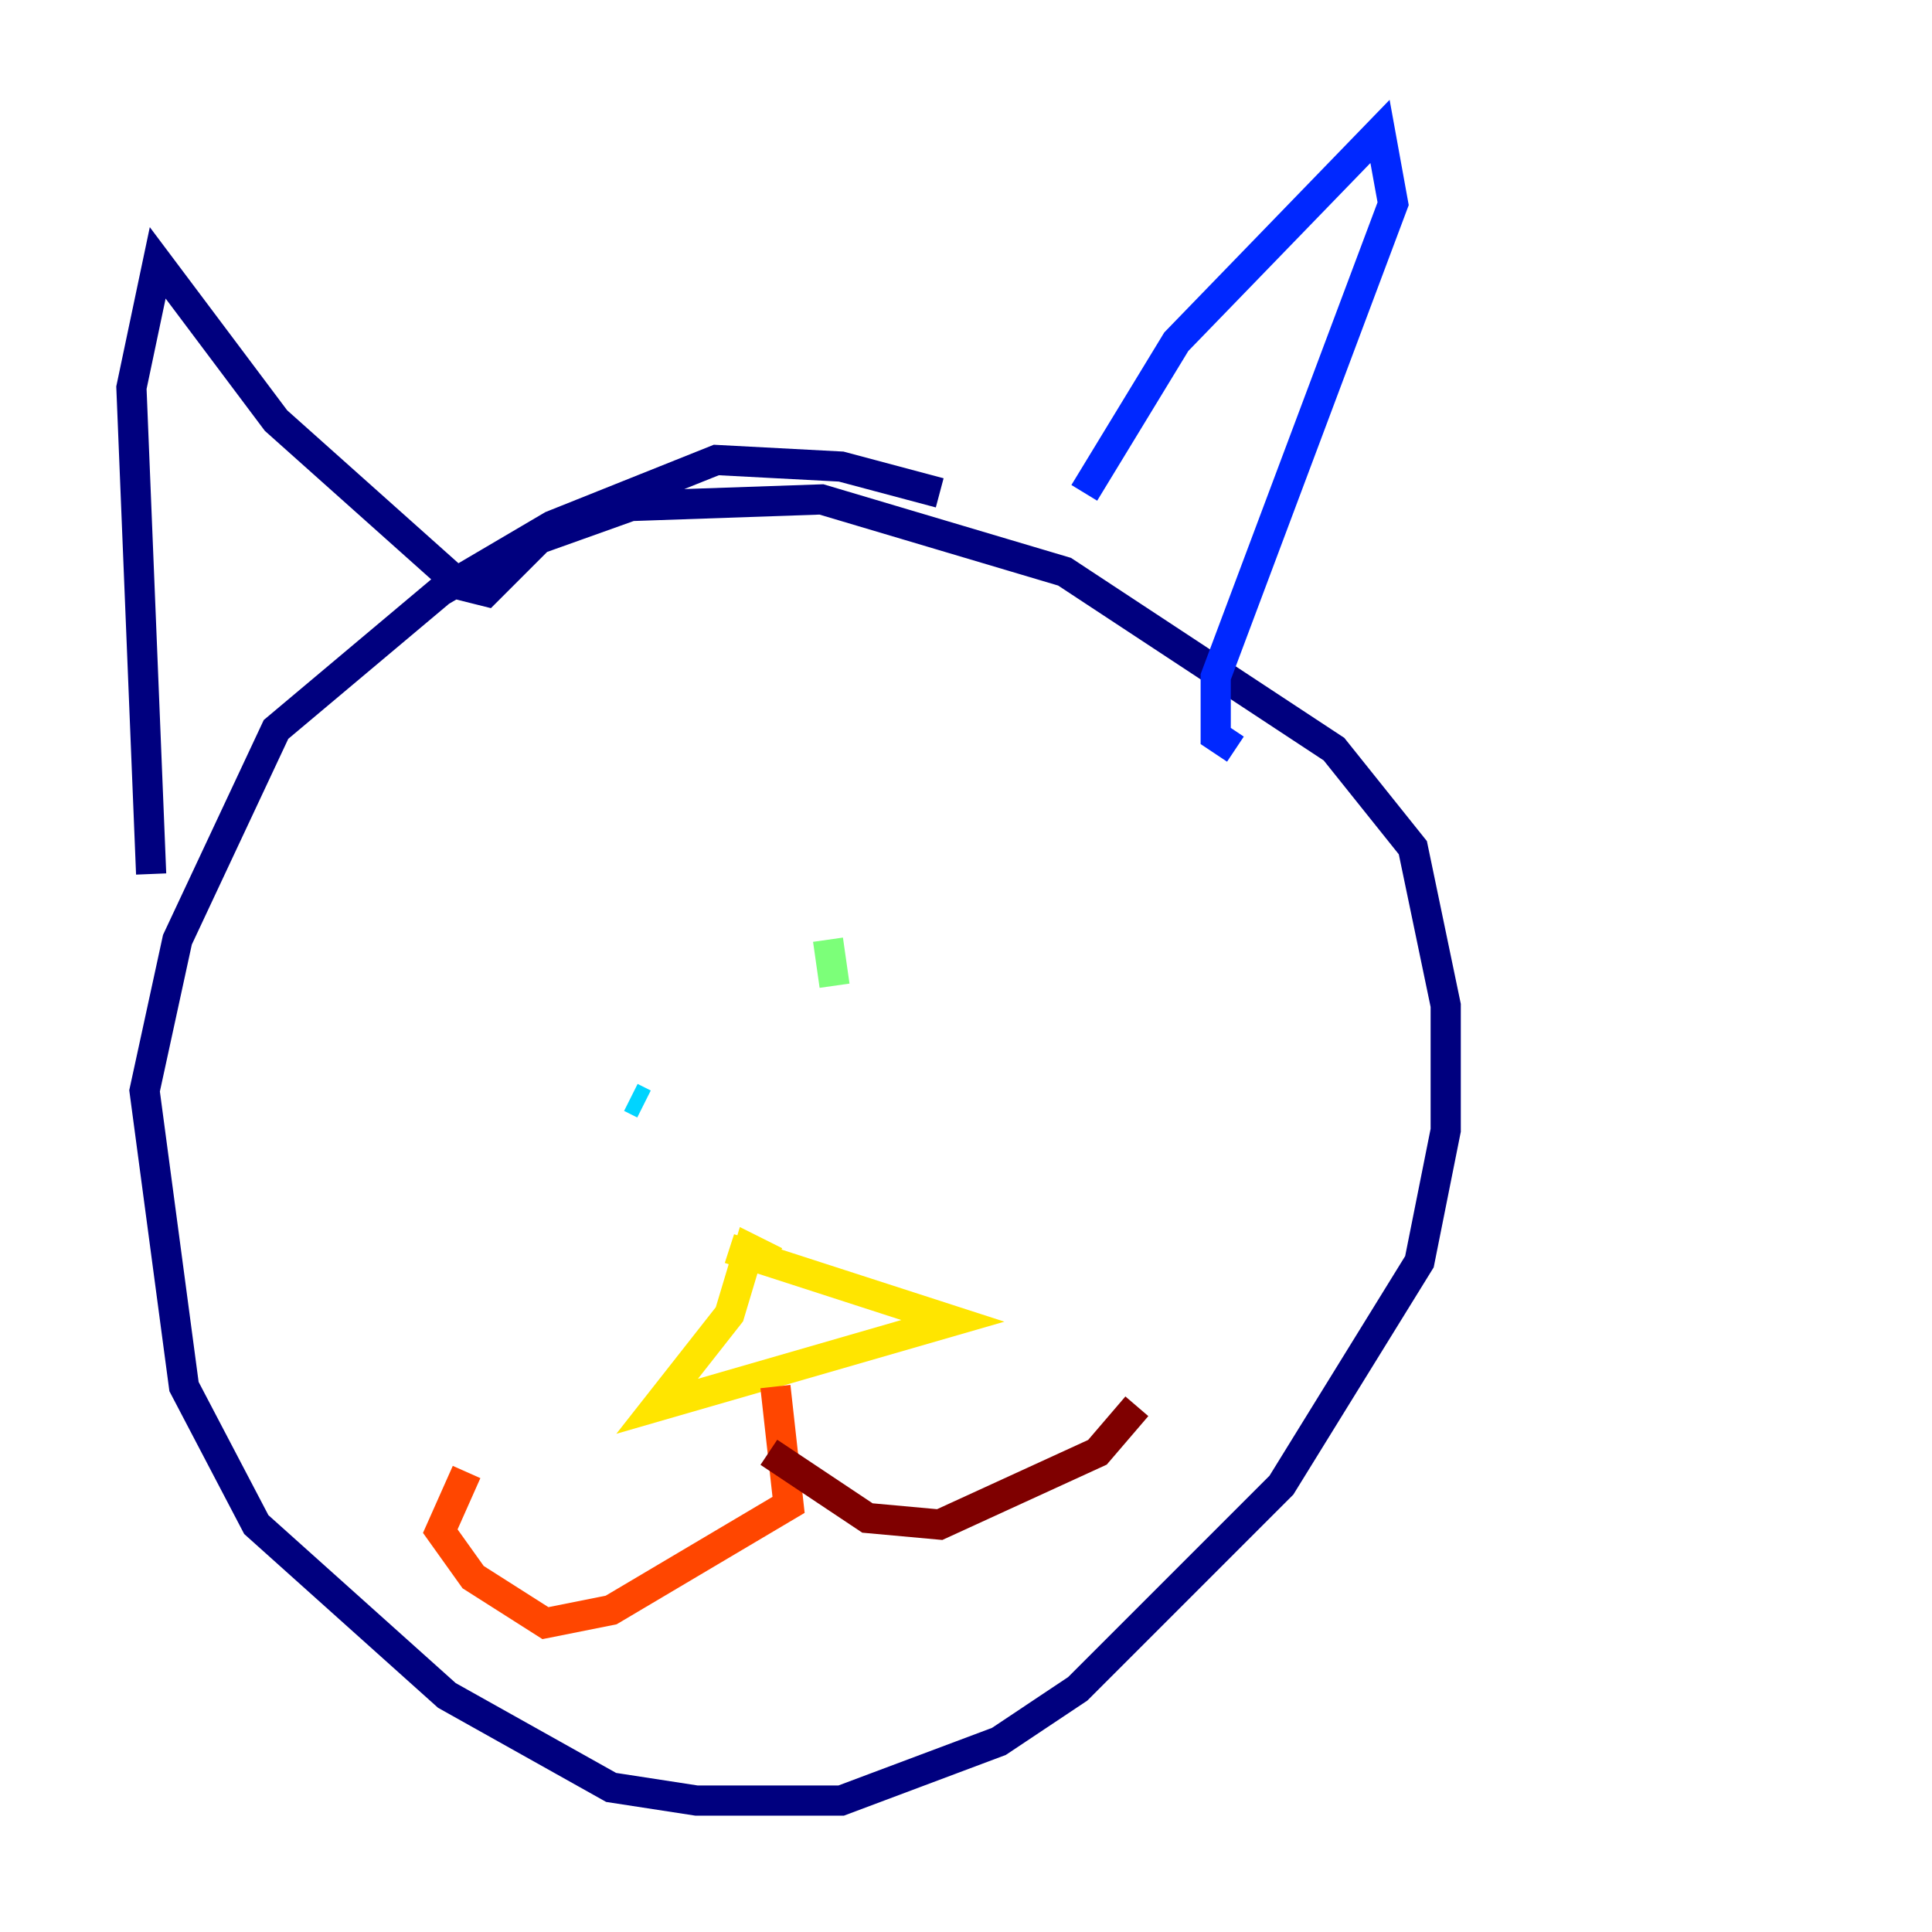 <?xml version="1.0" encoding="utf-8" ?>
<svg baseProfile="tiny" height="128" version="1.2" viewBox="0,0,128,128" width="128" xmlns="http://www.w3.org/2000/svg" xmlns:ev="http://www.w3.org/2001/xml-events" xmlns:xlink="http://www.w3.org/1999/xlink"><defs /><polyline fill="none" points="62.258,32.653 55.728,30.912 47.456,30.476 36.571,34.83 29.17,39.184 18.286,48.327 11.755,62.258 9.578,72.272 12.191,91.864 16.98,101.007 29.605,112.326 40.49,118.422 46.15,119.293 55.728,119.293 66.177,115.374 71.401,111.891 84.898,98.395 94.041,83.592 95.782,74.884 95.782,66.612 93.605,56.163 88.381,49.633 70.531,37.878 54.422,33.088 41.796,33.524 35.701,35.701 32.218,39.184 30.476,38.748 18.286,27.864 10.449,17.415 8.707,25.687 10.014,57.905" stroke="#00007f" stroke-width="2" /><polyline fill="none" points="71.837,32.653 77.932,22.64 91.429,8.707 92.299,13.497 80.544,44.843 80.544,48.762 81.85,49.633" stroke="#0028ff" stroke-width="2" /><polyline fill="none" points="41.796,72.707 42.667,73.143" stroke="#00d4ff" stroke-width="2" /><polyline fill="none" points="54.857,62.258 55.292,65.306" stroke="#7cff79" stroke-width="2" /><polyline fill="none" points="51.374,83.592 49.633,82.721 48.327,87.075 43.537,93.17 63.129,87.51 48.327,82.721" stroke="#ffe500" stroke-width="2" /><polyline fill="none" points="51.374,91.864 52.245,99.701 40.49,106.667 36.136,107.537 31.347,104.49 29.17,101.442 30.912,97.524" stroke="#ff4600" stroke-width="2" /><polyline fill="none" points="50.939,96.218 57.469,100.571 62.258,101.007 72.707,96.218 75.32,93.17" stroke="#7f0000" stroke-width="2" /></svg>